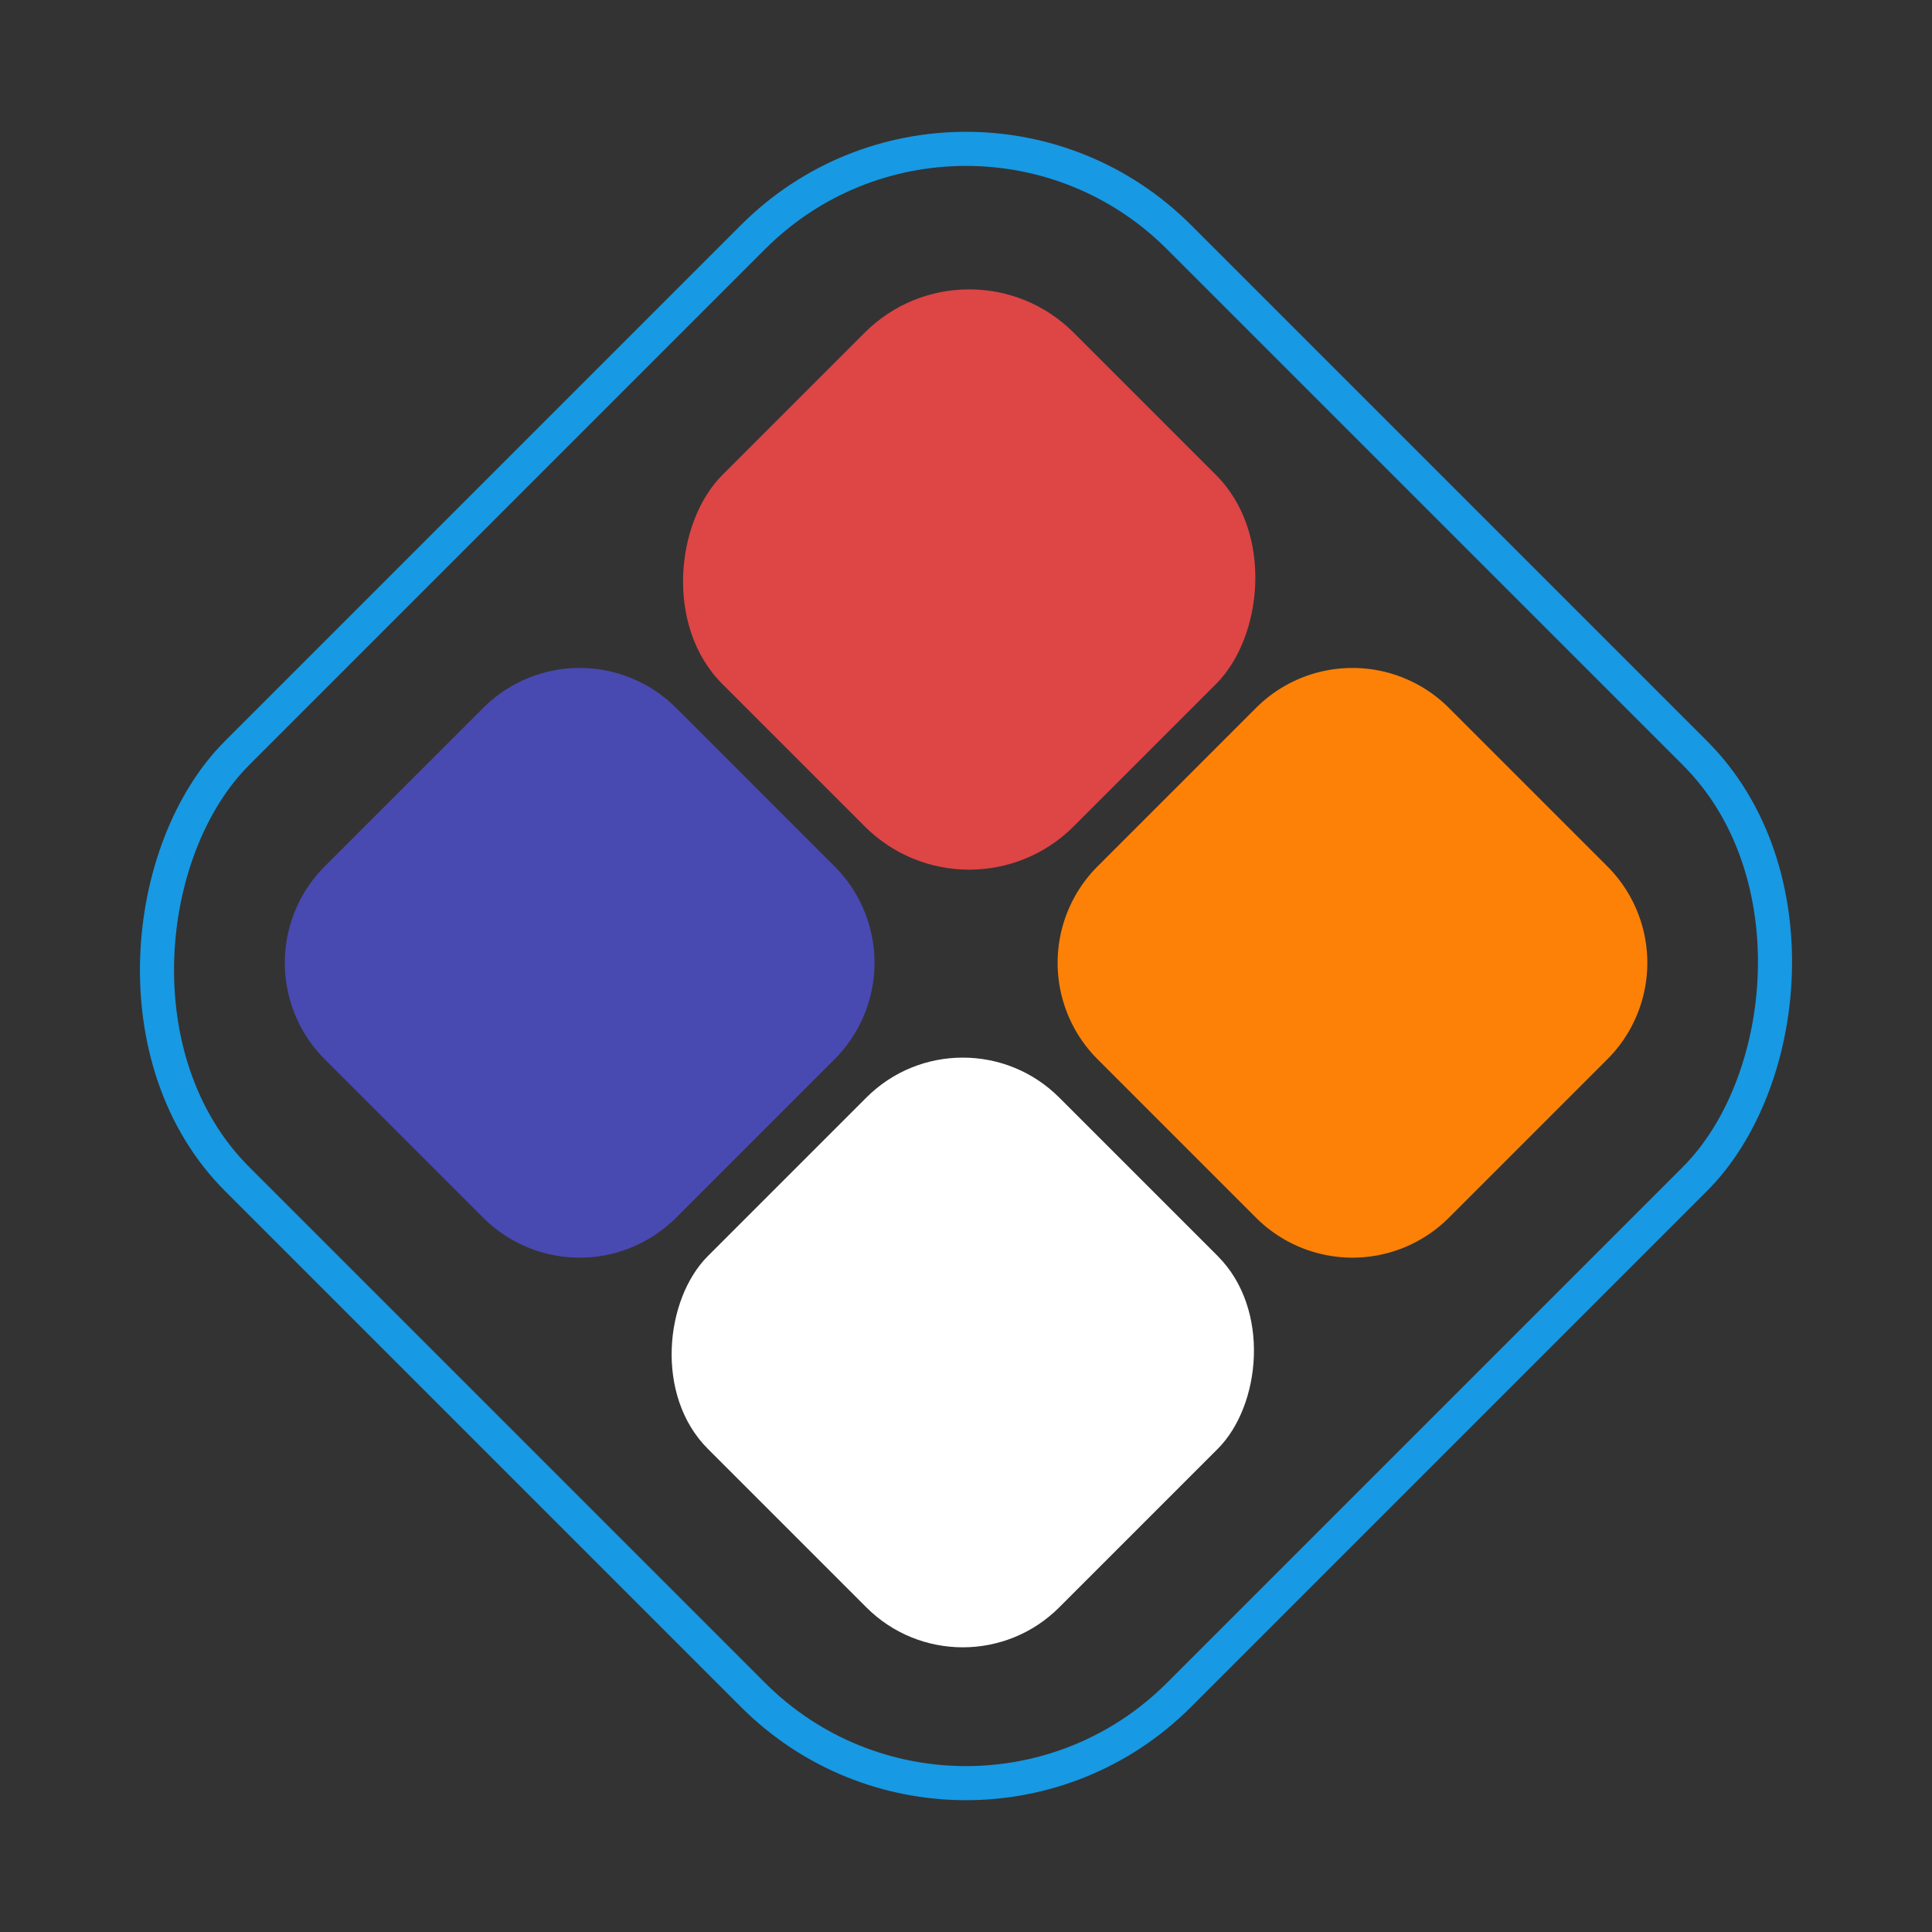 <svg xmlns="http://www.w3.org/2000/svg" width="170" height="170" viewBox="0 0 170 170">
  <rect x="0" y="0" width="170" height="170" fill="#333333" stroke="none"/>
  <g id="Group_61" data-name="Group 61" transform="translate(-881.706 -378.579)">
    <g id="Group_60" data-name="Group 60">
      <g id="Group_44" data-name="Group 44" transform="translate(-48.261 -90.907)">
        <g id="Group_37" data-name="Group 37" transform="translate(11.122 7.012)">
          <g id="Group_28" data-name="Group 28" transform="translate(823.832 465.304)">
            <g id="Group_20" data-name="Group 20" transform="translate(21.638 17.248)">
              <g id="Group_11" data-name="Group 11">
                <rect id="Rectangle_54" data-name="Rectangle 54" width="43.72" height="43.72" rx="13" transform="translate(158.656) rotate(45)" fill="#de4545"/>
                <path id="Rectangle_55" data-name="Rectangle 55" d="M12,0H31.72a12,12,0,0,1,12,12V31.72a12,12,0,0,1-12,12H12a12,12,0,0,1-12-12V12A12,12,0,0,1,12,0Z" transform="translate(192.381 33.726) rotate(45)" fill="#fc8106"/>
                <rect id="Rectangle_57" data-name="Rectangle 57" width="43.72" height="43.72" rx="12" transform="translate(158.093 68.013) rotate(45)" fill="#fff"/>
                <path id="Rectangle_55-2" data-name="Rectangle 55" d="M12,0H31.72a12,12,0,0,1,12,12V31.72a12,12,0,0,1-12,12H12a12,12,0,0,1-12-12V12A12,12,0,0,1,12,0Z" transform="translate(124.381 33.726) rotate(45)" fill="#4949b2"/>
              </g>
            </g>
          </g>
        </g>
      </g>
      <g id="Rectangle_5" data-name="Rectangle 5" transform="translate(966.706 378.579) rotate(45)" fill="none" stroke="#1799e4" stroke-width="3">
        <rect width="120.208" height="120.208" rx="28" stroke="none"/>
        <rect x="1.5" y="1.5" width="117.208" height="117.208" rx="26.5" fill="none"/>
      </g>
    </g>
  </g>
</svg>
